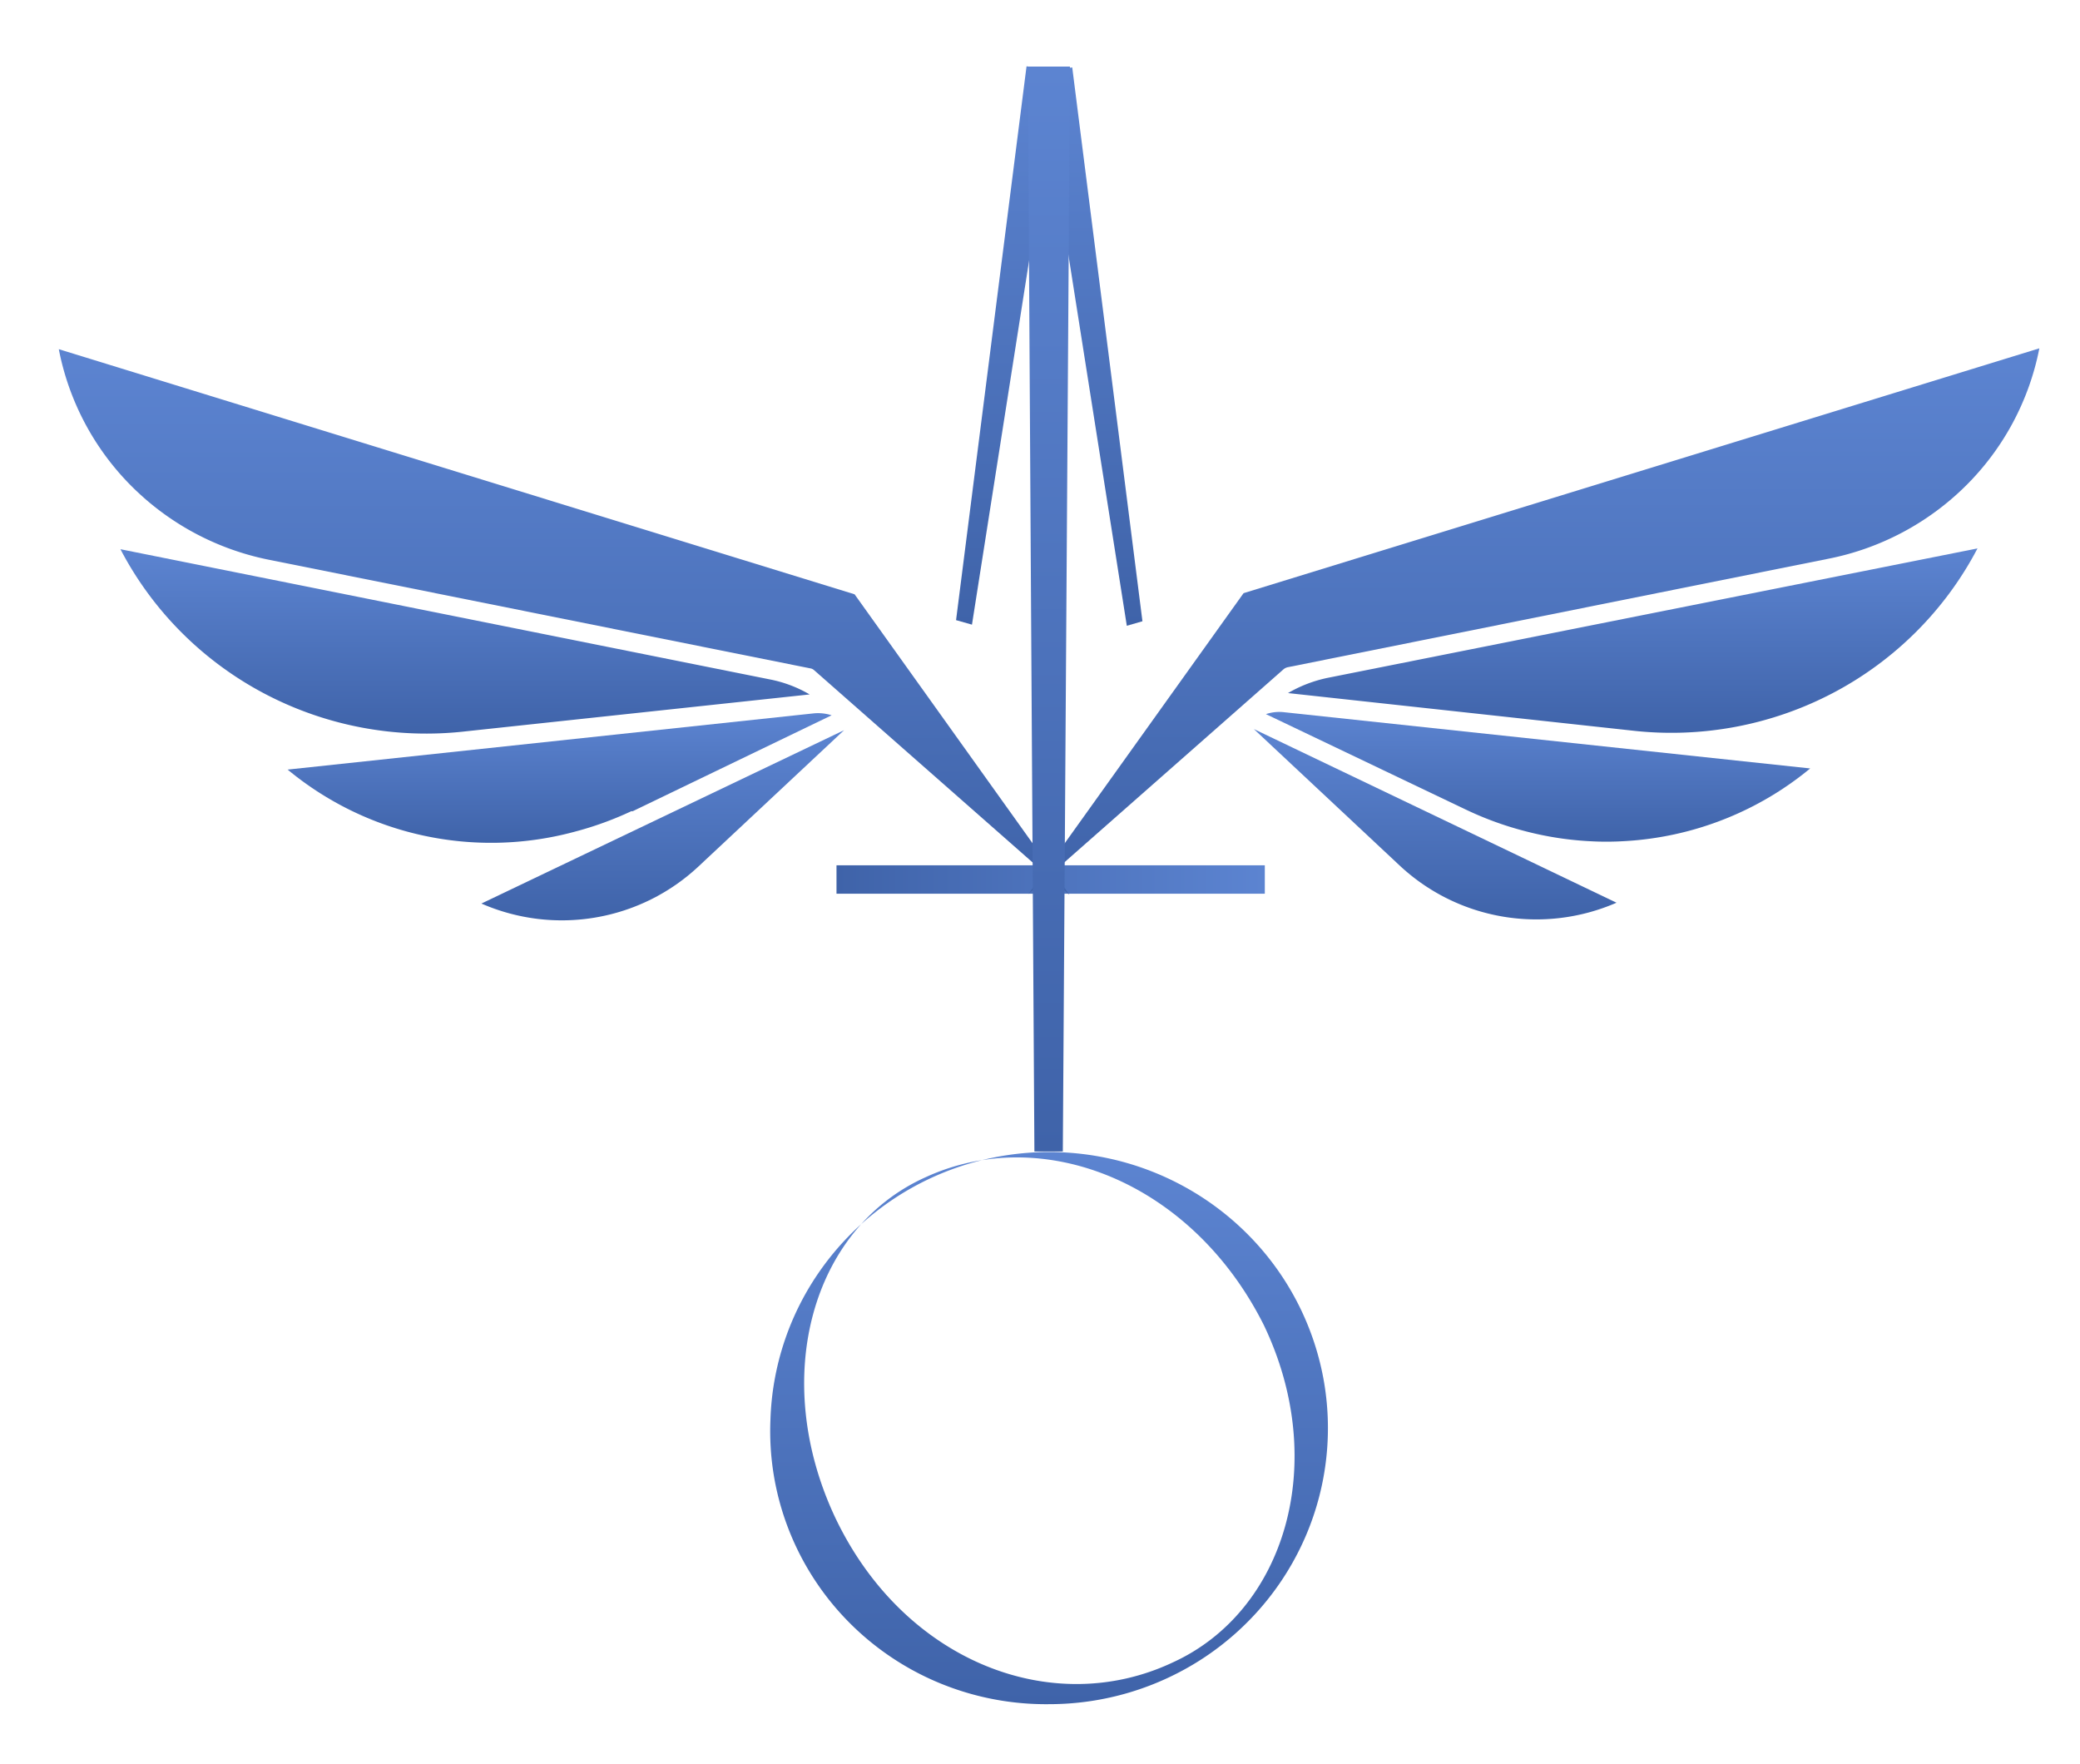 <svg width="460" height="390" fill="none" xmlns="http://www.w3.org/2000/svg"><path d="M170.387 313.932a60.648 60.648 0 0111.295-33.393c6.997-9.791 16.751-17.324 28.045-21.66a62.233 62.233 0 0135.463-2.719c11.834 2.562 22.643 8.519 31.078 17.126a60.853 60.853 0 0116.355 31.273 60.497 60.497 0 01-3.814 35.014c-4.717 11.047-12.616 20.473-22.711 27.103a62.104 62.104 0 01-34.052 10.173 61.514 61.514 0 01-24.157-4.623 60.993 60.993 0 01-20.344-13.701 60.281 60.281 0 01-13.218-20.546 59.809 59.809 0 01-3.94-24.047zm109.114-20.909c-15.84-31.614-48.838-44.683-74.859-32.672-25.141 11.326-34.381 44.371-19.987 75.114 15.084 31.862 47.957 44.744 74.669 32.173 24.89-11.326 34.759-44.184 20.177-74.615z" fill="url(#paint0_linear_226_1392)"/><path d="M237.13 14.912l-7.228.934c6.411 40.824 12.843 81.668 19.296 122.534l3.457-.996L237.13 14.912z" fill="url(#paint1_linear_226_1392)"/><path d="M279.717 197.631v-6.285h-94.721v6.285h94.721z" fill="url(#paint2_linear_226_1392)"/><path d="M283.819 148.035a2.204 2.204 0 011.006-.497l119.421-23.96a59.568 59.568 0 0030.553-16.212 58.617 58.617 0 0016.21-30.337l-175.99 54.142-47.58 66.525 56.38-49.661z" fill="url(#paint3_linear_226_1392)"/><path d="M437.328 121.275l-143.746 28.627a29.198 29.198 0 00-8.736 3.36l75.927 8.277a76.899 76.899 0 0044.619-8.311c13.676-7.193 24.815-18.338 31.936-31.953z" fill="url(#paint4_linear_226_1392)"/><path d="M400.333 169.928l-116.467-12.447a9.198 9.198 0 00-3.897.436l44.312 21.159a72.074 72.074 0 0012.57 4.605 70.94 70.94 0 0033.443.825 70.54 70.54 0 0030.039-14.578z" fill="url(#paint5_linear_226_1392)"/><path d="M277.299 161.222l32.181 30.121a44.16 44.16 0 0022.746 11.323 44.395 44.395 0 0025.274-3.047l-80.201-38.397z" fill="url(#paint6_linear_226_1392)"/><path d="M180.068 148.222a1.644 1.644 0 00-.942-.436L59.704 123.827a59.513 59.513 0 01-30.54-16.243 58.564 58.564 0 01-16.16-30.368l175.99 54.203 47.517 66.464-56.443-49.661z" fill="url(#paint7_linear_226_1392)"/><path d="M26.635 121.451l143.746 28.813a28.077 28.077 0 018.674 3.299l-75.99 8.152a76.765 76.765 0 01-44.56-8.325c-13.654-7.193-24.77-18.334-31.87-31.939z" fill="url(#paint8_linear_226_1392)"/><path d="M63.613 170.183l116.468-12.446a9.822 9.822 0 013.834.436l-43.998 21.22h-.314a73.086 73.086 0 01-12.571 4.543 70.757 70.757 0 01-33.415.833 70.353 70.353 0 01-30.004-14.586z" fill="url(#paint9_linear_226_1392)"/><path d="M186.668 161.471l-32.181 30.12a44.153 44.153 0 01-22.757 11.291 44.398 44.398 0 01-25.263-3.076l80.201-38.335z" fill="url(#paint10_linear_226_1392)"/><path d="M227.023 14.663l7.165.933-19.233 122.535-3.519-.996 15.587-122.472z" fill="url(#paint11_linear_226_1392)"/><path d="M227.316 14.725h9.303l-1.572 239.903h-6.285c-.503-80.03-.985-159.997-1.446-239.903z" fill="url(#paint12_linear_226_1392)"/><defs><linearGradient id="paint0_linear_226_1392" x1="232.004" y1="254.75" x2="232.004" y2="376.853" gradientUnits="userSpaceOnUse"><stop stop-color="#5C84D1"/><stop offset="1" stop-color="#3F63A9"/><stop offset="1" stop-color="#2C529A"/></linearGradient><linearGradient id="paint1_linear_226_1392" x1="241.279" y1="14.912" x2="241.279" y2="138.38" gradientUnits="userSpaceOnUse"><stop stop-color="#5C84D1"/><stop offset="1" stop-color="#3F63A9"/><stop offset="1" stop-color="#2C529A"/></linearGradient><linearGradient id="paint2_linear_226_1392" x1="279.717" y1="194.488" x2="184.996" y2="194.488" gradientUnits="userSpaceOnUse"><stop stop-color="#5C84D1"/><stop offset="1" stop-color="#3F63A9"/><stop offset="1" stop-color="#2C529A"/></linearGradient><linearGradient id="paint3_linear_226_1392" x1="339.224" y1="77.029" x2="339.224" y2="197.696" gradientUnits="userSpaceOnUse"><stop stop-color="#5C84D1"/><stop offset="1" stop-color="#3F63A9"/><stop offset="1" stop-color="#2C529A"/></linearGradient><linearGradient id="paint4_linear_226_1392" x1="361.087" y1="121.275" x2="361.087" y2="162.05" gradientUnits="userSpaceOnUse"><stop stop-color="#5C84D1"/><stop offset="1" stop-color="#3F63A9"/><stop offset="1" stop-color="#2C529A"/></linearGradient><linearGradient id="paint5_linear_226_1392" x1="340.151" y1="157.432" x2="340.151" y2="186.114" gradientUnits="userSpaceOnUse"><stop stop-color="#5C84D1"/><stop offset="1" stop-color="#3F63A9"/><stop offset="1" stop-color="#2C529A"/></linearGradient><linearGradient id="paint6_linear_226_1392" x1="317.399" y1="161.222" x2="317.399" y2="203.312" gradientUnits="userSpaceOnUse"><stop stop-color="#5C84D1"/><stop offset="1" stop-color="#3F63A9"/><stop offset="1" stop-color="#2C529A"/></linearGradient><linearGradient id="paint7_linear_226_1392" x1="124.757" y1="77.216" x2="124.757" y2="197.883" gradientUnits="userSpaceOnUse"><stop stop-color="#5C84D1"/><stop offset="1" stop-color="#3F63A9"/><stop offset="1" stop-color="#2C529A"/></linearGradient><linearGradient id="paint8_linear_226_1392" x1="102.845" y1="121.451" x2="102.845" y2="162.221" gradientUnits="userSpaceOnUse"><stop stop-color="#5C84D1"/><stop offset="1" stop-color="#3F63A9"/><stop offset="1" stop-color="#2C529A"/></linearGradient><linearGradient id="paint9_linear_226_1392" x1="123.764" y1="157.702" x2="123.764" y2="186.376" gradientUnits="userSpaceOnUse"><stop stop-color="#5C84D1"/><stop offset="1" stop-color="#3F63A9"/><stop offset="1" stop-color="#2C529A"/></linearGradient><linearGradient id="paint10_linear_226_1392" x1="146.567" y1="161.471" x2="146.567" y2="203.518" gradientUnits="userSpaceOnUse"><stop stop-color="#5C84D1"/><stop offset="1" stop-color="#3F63A9"/><stop offset="1" stop-color="#2C529A"/></linearGradient><linearGradient id="paint11_linear_226_1392" x1="222.812" y1="14.663" x2="222.812" y2="138.131" gradientUnits="userSpaceOnUse"><stop stop-color="#5C84D1"/><stop offset="1" stop-color="#3F63A9"/><stop offset="1" stop-color="#2C529A"/></linearGradient><linearGradient id="paint12_linear_226_1392" x1="231.968" y1="14.725" x2="231.968" y2="254.628" gradientUnits="userSpaceOnUse"><stop stop-color="#5C84D1"/><stop offset="1" stop-color="#3F63A9"/><stop offset="1" stop-color="#2C529A"/></linearGradient></defs></svg>